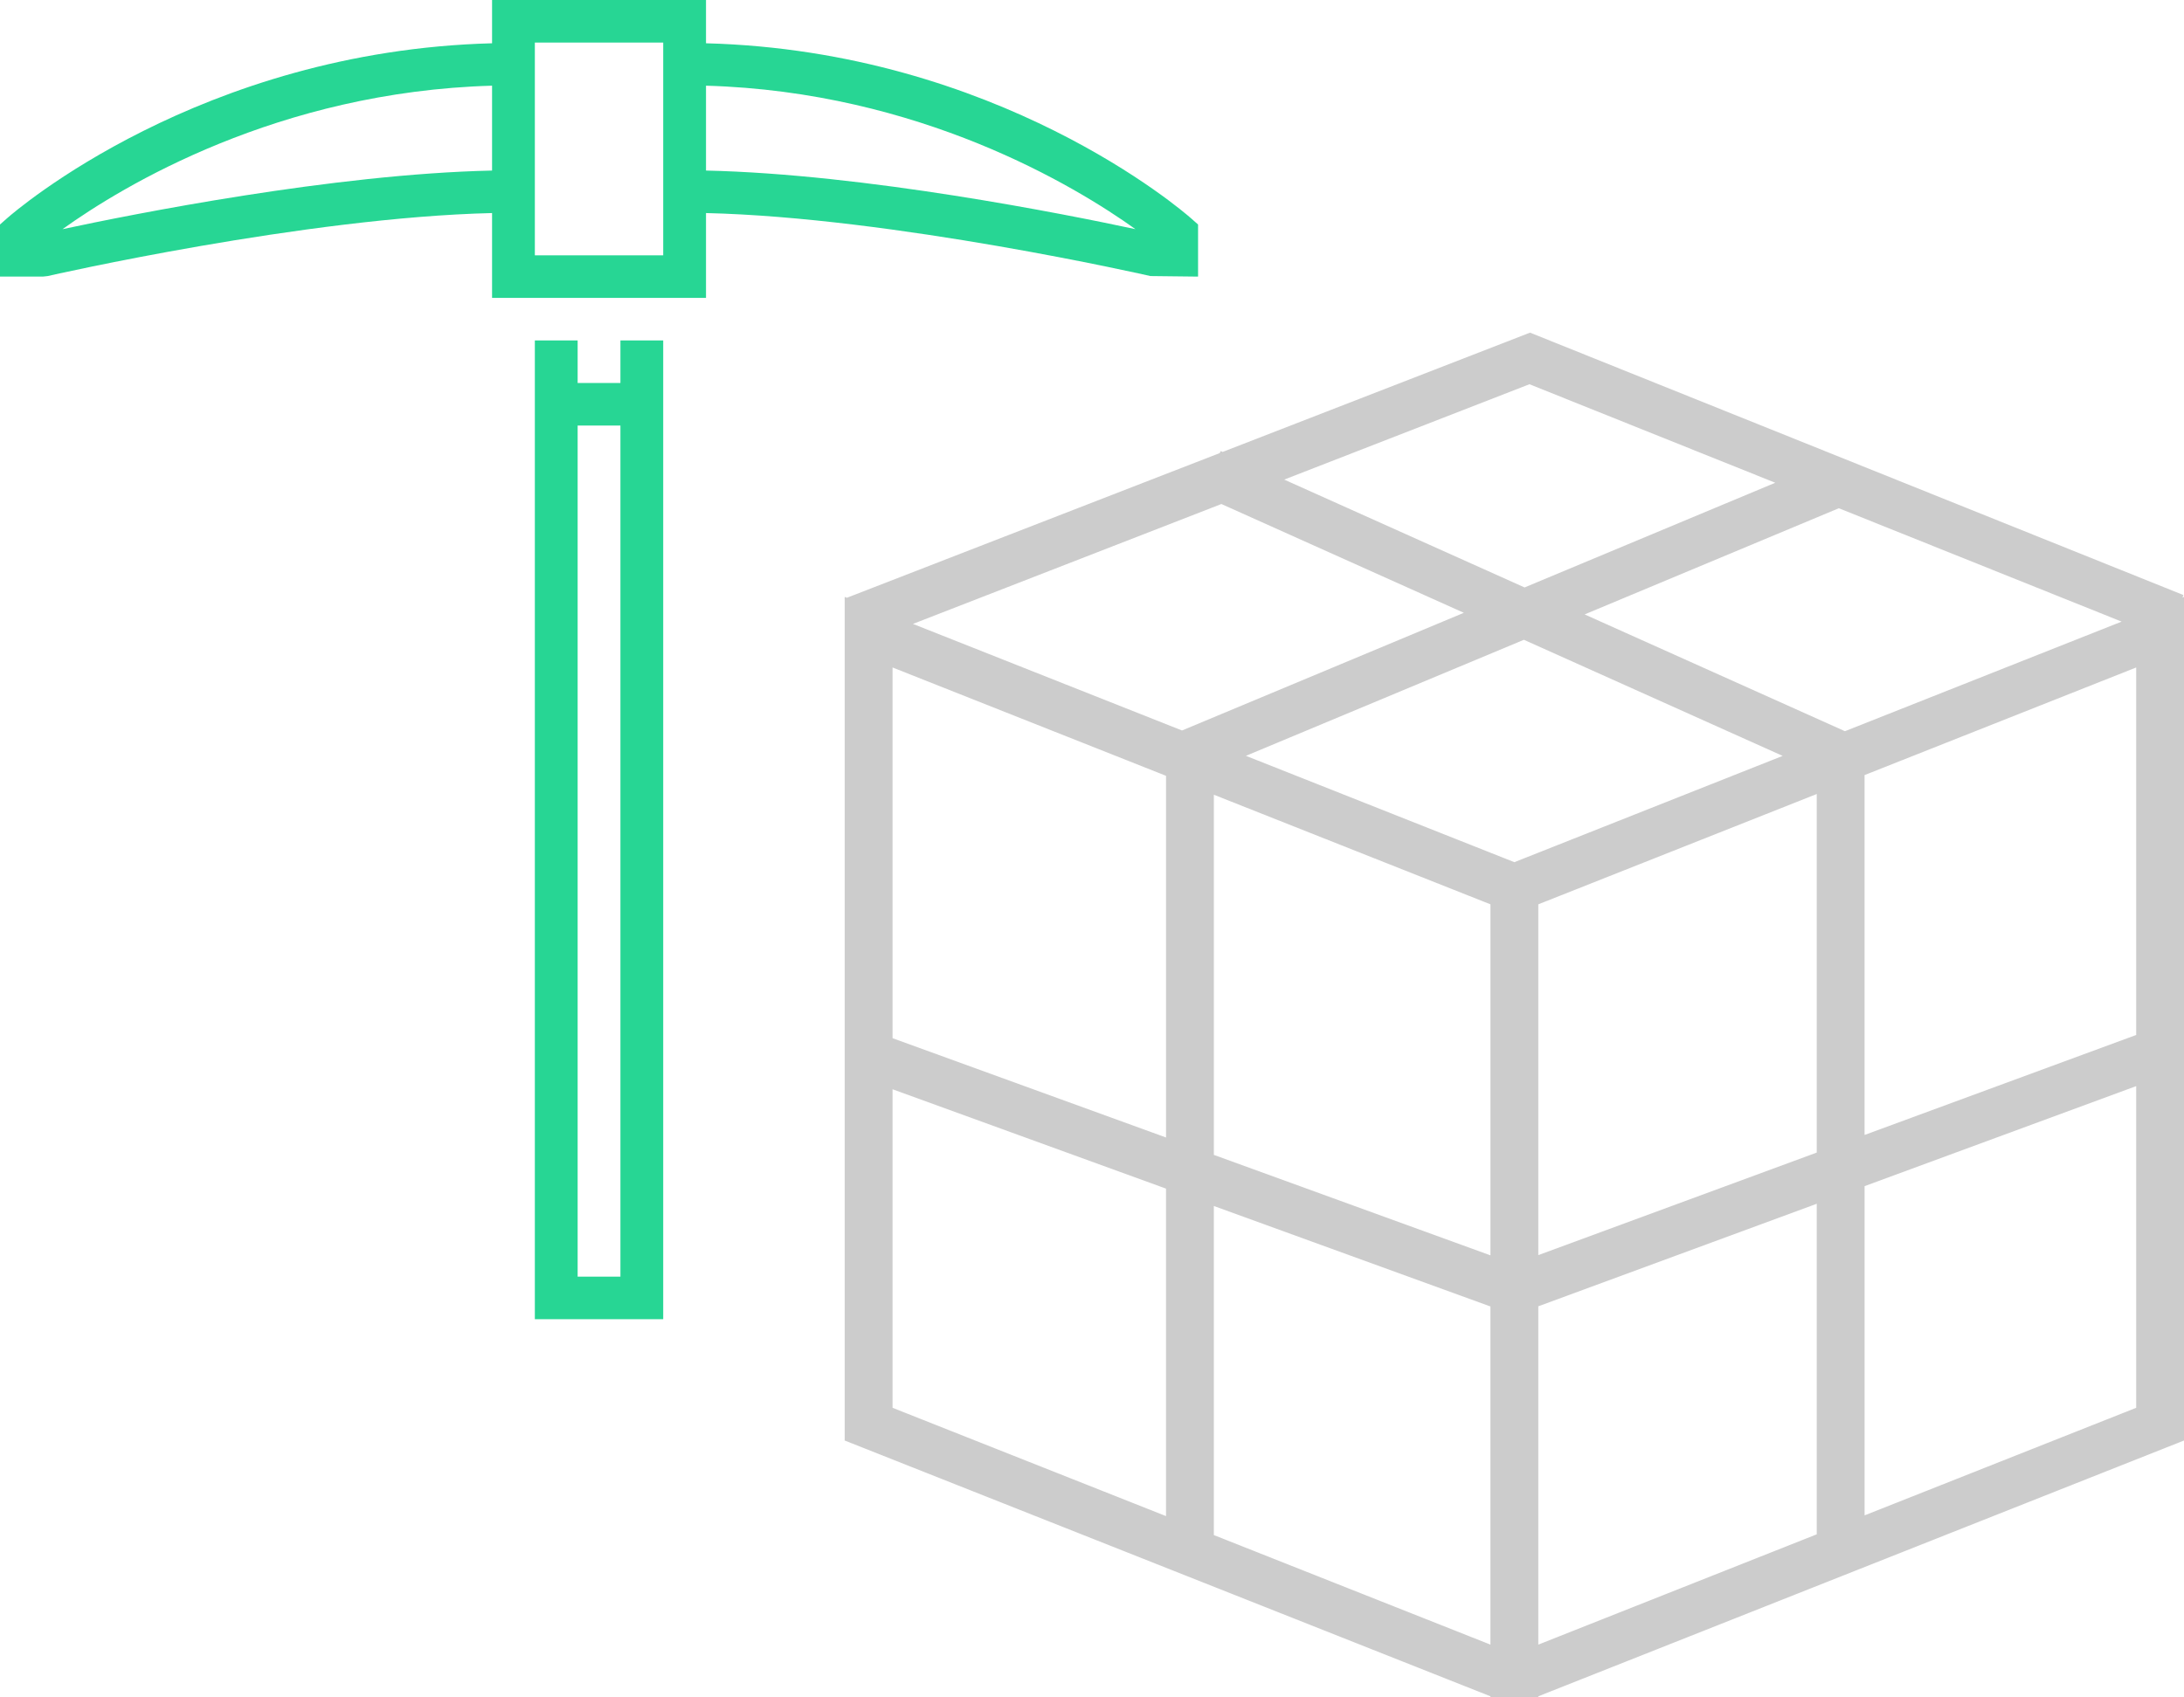<?xml version="1.0" encoding="UTF-8"?>
<svg width="256px" height="199px" viewBox="0 0 256 199" version="1.1" xmlns="http://www.w3.org/2000/svg" xmlns:xlink="http://www.w3.org/1999/xlink">
    <!-- Generator: Sketch 48.2 (47327) - http://www.bohemiancoding.com/sketch -->
    <title>icon_moning</title>
    <desc>Created with Sketch.</desc>
    <defs></defs>
    <g id="Landing-page" stroke="none" stroke-width="1" fill="none" fill-rule="evenodd" transform="translate(-836, -2828)">
        <g id="How-it-works-Copy" transform="translate(250, 1909)" fill-rule="nonzero">
            <g id="3" transform="translate(0, 874)">
                <g id="icon_moning" transform="translate(586, 45)">
                    <path d="M255.819,70.055 L255.936,69.766 L179.345,39 L143.309,52.987 L143.077,52.887 L142.976,53.119 L99.268,70.085 L99.011,69.983 L99.011,70.18 L99,70.185 L99.011,70.218 L99.011,168.891 L174.703,198.881 L174.703,199 L180.312,199 L180.312,198.881 L256,168.891 L256,69.985 L255.819,70.055 Z M250.395,121.344 L218.558,133.067 L218.558,90.873 L250.395,78.258 L250.395,121.344 Z M174.705,106.027 L174.705,147.183 L142.283,135.403 L142.283,93.177 L174.705,106.027 Z M146.042,88.617 L178.625,75.011 L208.957,88.624 L177.506,101.085 L146.042,88.617 Z M180.312,106.027 L212.953,93.092 L212.953,135.132 L180.312,147.156 L180.312,106.027 Z M216.256,85.729 L185.745,72.036 L215.54,59.588 L248.688,72.88 L216.256,85.729 Z M179.277,45.049 L208.089,56.6 L178.704,68.874 L150.53,56.23 L179.277,45.049 Z M143.166,59.093 L171.585,71.847 L138.551,85.645 L107.013,73.15 L143.166,59.093 Z M136.678,90.96 L136.678,133.365 L104.622,121.722 L104.622,78.258 L136.678,90.96 Z M104.622,127.71 L136.677,139.359 L136.677,177.755 L104.622,165.057 L104.622,127.71 Z M142.281,179.978 L142.281,141.395 L174.703,153.176 L174.703,192.822 L142.281,179.978 Z M180.312,153.157 L212.953,141.134 L212.953,179.889 L180.312,192.822 L180.312,153.157 Z M218.56,177.668 L218.56,139.068 L250.395,127.341 L250.395,165.057 L218.56,177.668 Z" id="Shape" fill="#CCCCCC"></path>
                    <g id="bitcoin" fill="#27D694">
                        <path d="M72.724,44.904 L67.709,44.904 L67.709,39.914 L62.693,39.914 L62.693,154.668 L77.739,154.668 L77.739,39.914 L72.724,39.914 L72.724,44.904 Z M72.724,149.679 L67.709,149.679 L67.709,49.893 L72.724,49.893 L72.724,149.679 Z" id="Shape"></path>
                        <path d="M139.59,25.578 C138.662,24.757 116.94,5.977 82.755,5.074 L82.755,0 L57.678,0 L57.678,5.074 C23.492,5.977 1.77,24.757 0.843,25.578 L0,26.321 L0,32.43 L5.015,32.43 L5.58,32.368 C5.891,32.293 35.8,25.488 57.678,24.979 L57.678,34.925 L82.755,34.925 L82.755,24.979 C104.632,25.488 134.542,32.293 134.853,32.366 L140.432,32.43 L140.432,26.321 L139.59,25.578 Z M57.678,19.997 C39.06,20.404 15.468,25.124 7.325,26.87 C14.327,21.846 32.58,10.757 57.678,10.046 L57.678,19.997 Z M77.739,29.936 L62.693,29.936 L62.693,4.989 L77.739,4.989 L77.739,29.936 Z M82.755,19.997 L82.755,10.046 C107.779,10.759 126.066,21.836 133.092,26.867 C124.932,25.119 101.36,20.404 82.755,19.997 Z" id="Shape"></path>
                    </g>
                </g>
            </g>
        </g>
    </g>
</svg>